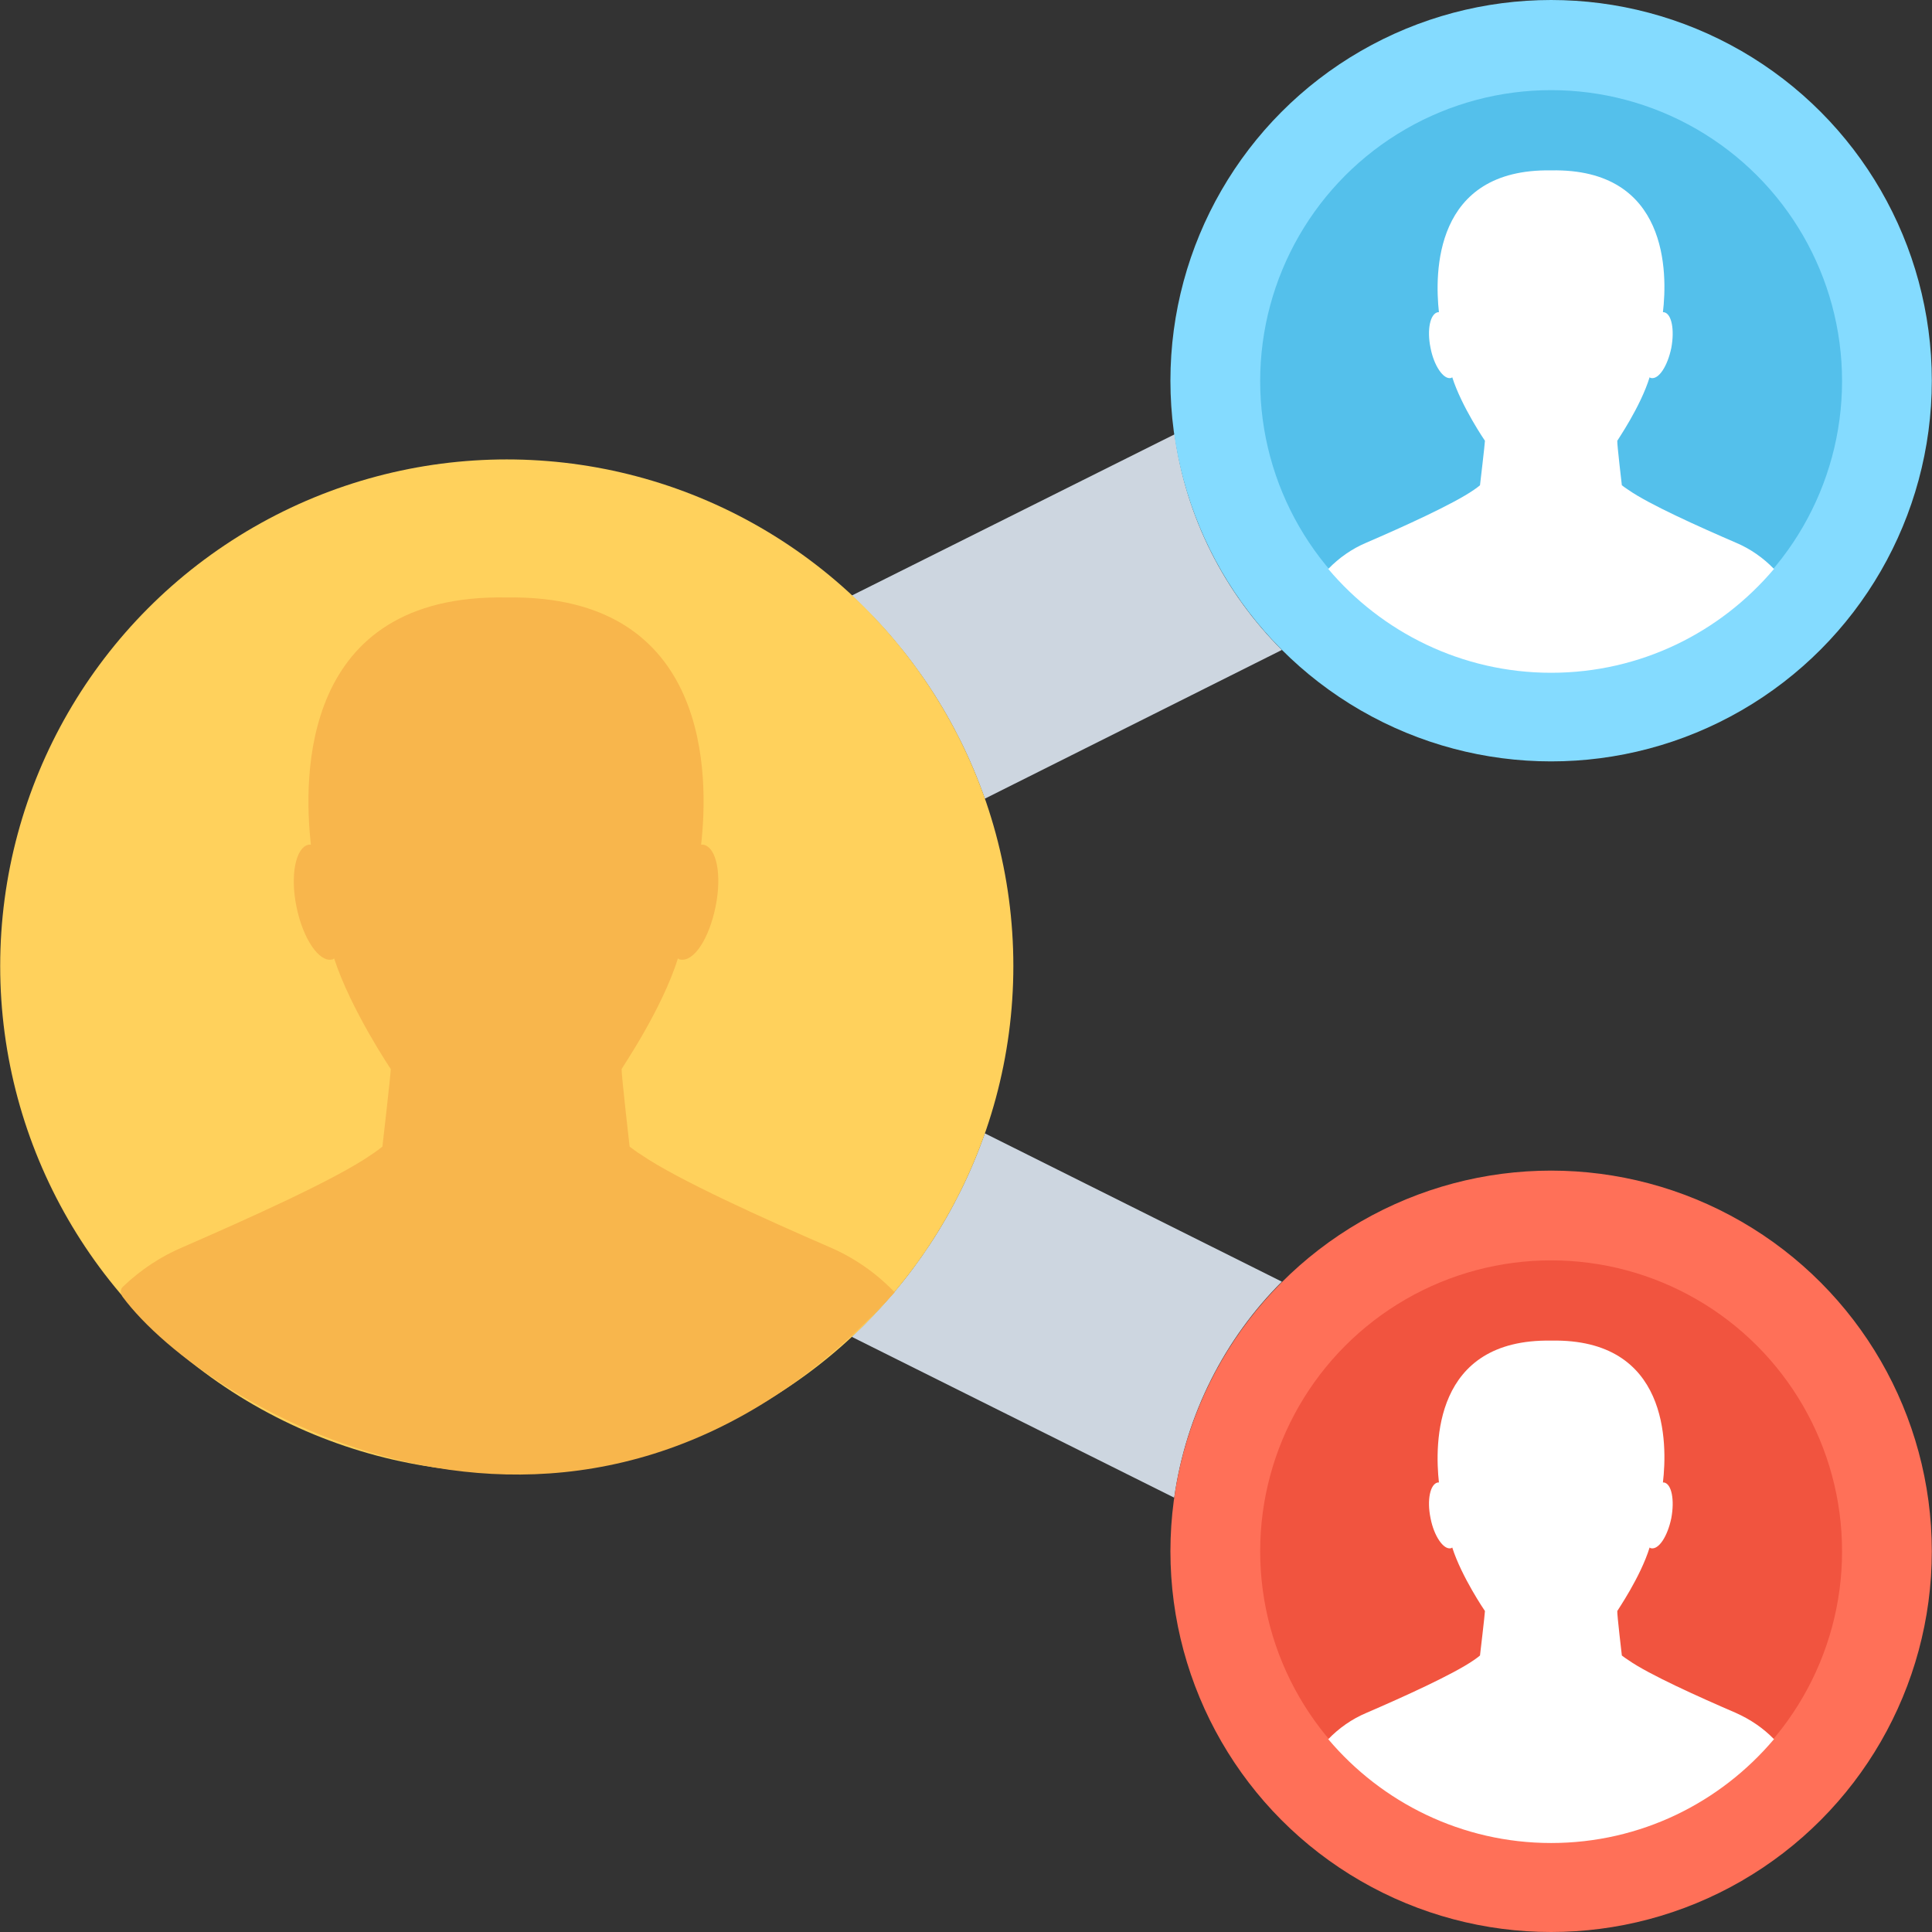 <?xml version="1.0" encoding="iso-8859-1"?>
<!-- Generator: Adobe Illustrator 19.0.0, SVG Export Plug-In . SVG Version: 6.00 Build 0)  -->
<svg version="1.1" id="Capa_1" xmlns="http://www.w3.org/2000/svg" xmlns:xlink="http://www.w3.org/1999/xlink" x="0px" y="0px"
	 viewBox="0 0 508 508" style="enable-background:new 0 0 508 508;" xml:space="preserve">
<rect x="0" y="0" width="508" height="508" fill="#333333" stroke="none"/>
<g>
	<path style="fill:#CDD6E0;" d="M337.05,170.9l-78.1,39.1c-7.2-20.6-19.3-38.9-35-53.4l84.9-42.4
		C311.85,136.2,322.05,155.9,337.05,170.9z"/>
	<path style="fill:#CDD6E0;" d="M337.05,337c-15,15-25.2,34.8-28.3,56.8l-84.8-42.3c15.7-14.6,27.8-32.9,35-53.5L337.05,337z"/>
</g>
<circle style="fill:#FFD15C;" cx="133.25" cy="254" r="133.2"/>
<path style="fill:#F8B64C;" d="M235.25,339.8c-5-5.2-10.8-9.2-17.4-12c-16.6-7.2-39.9-17.7-49.3-24.2c-1.2-0.7-2.1-1.5-3-2.1
	c0,0-2.2-19.2-2.1-20.4c0-0.2,10.6-15.6,14.8-29.1c0.2,0.2,0.4,0.3,0.6,0.3c3.6,0.7,7.6-5.5,9.3-13.9c1.7-8.3,0.3-15.6-3.2-16.3
	h-0.6c2-17.6,2.8-65.9-51.2-65c-54.2-1-53.4,47.4-51.4,65h-0.6c-3.4,0.7-4.9,8-3.2,16.3c1.7,8.4,5.9,14.6,9.3,13.9
	c0.2,0,0.4-0.1,0.6-0.3c4.4,13.5,14.9,29.1,14.9,29.1c0,1.3-2.2,20.4-2.2,20.4c-0.8,0.6-1.8,1.4-2.9,2.1c-9.5,6.6-32.8,17-49.3,24.2
	c-6,2.5-11.4,6.1-16,10.5c-0.8,0.7-0.7,1.8-0.1,2.7C53.95,370.3,153.15,430.2,235.25,339.8L235.25,339.8z"/>
<circle style="fill:#84DBFF;" cx="407.85" cy="100.1" r="100.1"/>
<circle style="fill:#54C0EB;" cx="407.85" cy="100.2" r="76.5"/>
<path style="fill:#FFFFFF;" d="M466.45,149.6c-14.1,16.7-35.1,27.3-58.6,27.3s-44.6-10.7-58.6-27.3c2.8-2.9,6.2-5.3,10-6.9
	c9.5-4.1,22.8-10.1,28.3-13.9c0.6-0.4,1.1-0.8,1.6-1.2c0,0,1.3-11,1.3-11.7c0,0-6.1-8.9-8.6-16.7c-0.2,0.1-0.2,0.2-0.4,0.2
	c-1.9,0.4-4.4-3.2-5.3-7.9c-1-4.8-0.1-9,1.9-9.4h0.3c-1.1-10.1-1.5-37.8,29.5-37.3c31-0.6,30.6,27.2,29.4,37.3h0.3
	c2,0.4,2.8,4.6,1.9,9.4c-1,4.8-3.3,8.3-5.3,7.9c-0.2,0-0.2-0.1-0.4-0.2c-2.4,7.8-8.5,16.6-8.5,16.7c-0.1,0.7,1.2,11.7,1.2,11.7
	c0.5,0.4,1.1,0.8,1.7,1.2c5.4,3.8,18.8,9.8,28.3,13.9C460.25,144.3,463.65,146.7,466.45,149.6z"/>
<circle style="fill:#FF7058;" cx="407.85" cy="407.9" r="100.1"/>
<circle style="fill:#F1543F;" cx="407.85" cy="407.9" r="76.5"/>
<path style="fill:#FFFFFF;" d="M466.45,457.3c-14.1,16.7-35.1,27.3-58.6,27.3s-44.6-10.7-58.6-27.3c2.8-2.9,6.2-5.3,10-6.9
	c9.5-4.1,22.8-10.1,28.3-13.9c0.6-0.4,1.1-0.8,1.6-1.2c0,0,1.3-11,1.3-11.7c0,0-6.1-8.9-8.6-16.7c-0.2,0.1-0.2,0.2-0.4,0.2
	c-1.9,0.4-4.4-3.2-5.3-7.9c-1-4.8-0.1-9,1.9-9.4h0.3c-1.1-10.1-1.5-37.8,29.5-37.3c31-0.6,30.6,27.2,29.4,37.3h0.3
	c2,0.4,2.8,4.6,1.9,9.4c-1,4.8-3.3,8.3-5.3,7.9c-0.2,0-0.2-0.1-0.4-0.2c-2.4,7.8-8.5,16.6-8.5,16.7c-0.1,0.7,1.2,11.7,1.2,11.7
	c0.5,0.4,1.1,0.8,1.7,1.2c5.4,3.8,18.8,9.8,28.3,13.9C460.25,452.1,463.65,454.4,466.45,457.3z"/>
<g>
</g>
<g>
</g>
<g>
</g>
<g>
</g>
<g>
</g>
<g>
</g>
<g>
</g>
<g>
</g>
<g>
</g>
<g>
</g>
<g>
</g>
<g>
</g>
<g>
</g>
<g>
</g>
<g>
</g>
</svg>
